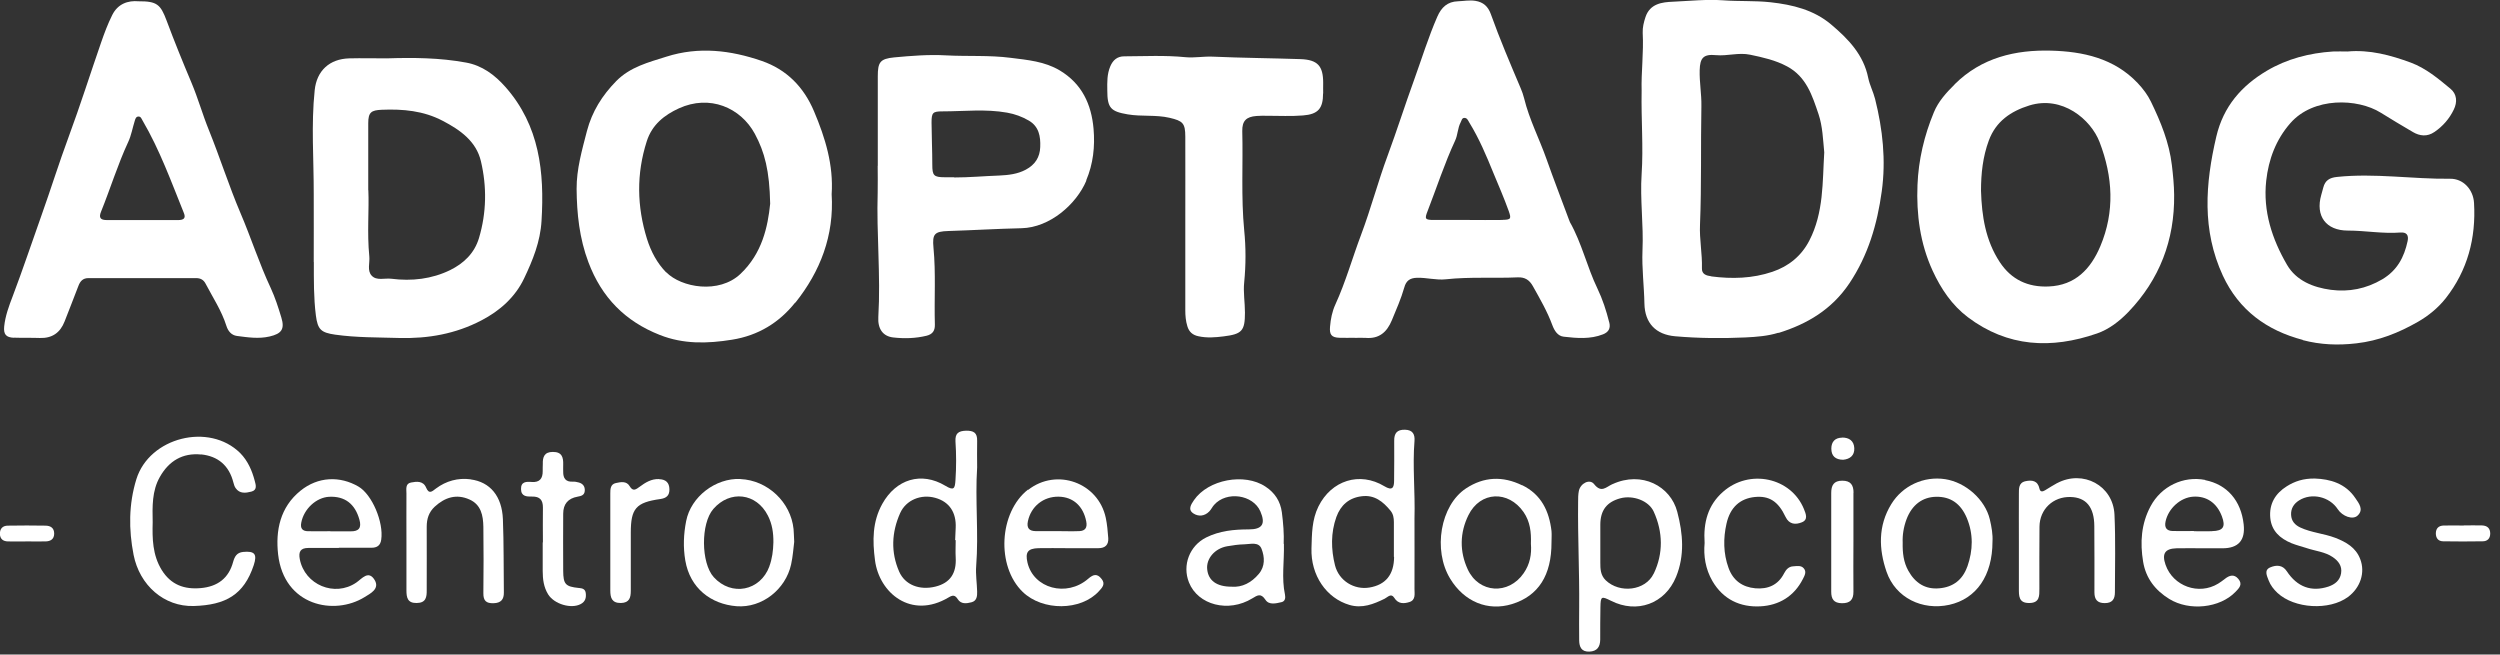 <svg width="233" height="61" viewBox="0 0 233 61" fill="none" xmlns="http://www.w3.org/2000/svg">
<rect x="0" y="0" width="233" height="61" fill="#333333" stroke="none"/>
<g clip-path="url(#clip0_5_76)">
<path d="M149.98 30.05C149.71 28.96 149.36 27.89 148.88 26.89C147.91 24.88 147.43 22.67 146.32 20.71C146.29 20.65 146.27 20.58 146.24 20.51C145.54 18.62 144.81 16.74 144.14 14.84C143.47 12.94 142.53 11.14 142.05 9.17C141.97 8.85 141.86 8.53 141.73 8.23C140.76 5.94 139.78 3.65 138.94 1.3C138.69 0.61 138.25 0.2 137.51 0.08C136.96 -0.01 136.42 0.1 135.88 0.12C134.91 0.15 134.34 0.68 133.96 1.55C133.12 3.47 132.51 5.47 131.8 7.43C130.95 9.77 130.2 12.14 129.34 14.47C128.43 16.92 127.77 19.45 126.85 21.89C126.04 24.04 125.42 26.27 124.46 28.37C124.16 29.02 124.02 29.72 123.96 30.44C123.89 31.19 124.1 31.46 124.84 31.48C125.31 31.5 125.79 31.48 126.27 31.48C126.27 31.48 126.27 31.48 126.27 31.49C126.6 31.49 126.94 31.47 127.27 31.49C128.53 31.6 129.26 30.96 129.72 29.85C130.14 28.84 130.58 27.84 130.88 26.79C131.05 26.17 131.4 25.91 132.05 25.89C132.96 25.86 133.85 26.13 134.75 26.03C136.98 25.79 139.21 25.95 141.44 25.85C142.11 25.82 142.54 26.08 142.87 26.68C143.53 27.86 144.21 29.03 144.68 30.31C144.87 30.81 145.17 31.32 145.74 31.38C146.96 31.52 148.21 31.63 149.4 31.16C149.91 30.96 150.13 30.6 149.98 30.03V30.05ZM140.05 20.5C138.96 20.52 137.87 20.5 136.78 20.5C135.74 20.5 134.69 20.5 133.65 20.5C132.8 20.5 132.76 20.41 133.06 19.65C133.91 17.46 134.63 15.23 135.62 13.1C135.87 12.57 135.85 11.94 136.13 11.41C136.22 11.25 136.24 11 136.46 10.99C136.75 10.97 136.83 11.25 136.95 11.44C137.86 12.92 138.53 14.51 139.18 16.11C139.67 17.29 140.18 18.46 140.61 19.66C140.86 20.37 140.84 20.48 140.05 20.49V20.5Z" fill="white"/>
<path d="M150.28 45.12C149.68 45.39 149.25 45.98 148.57 45.12C148.16 44.6 147.3 45.04 147.15 45.75C147.08 46.09 147.08 46.44 147.08 46.79C147.04 50.05 147.21 53.31 147.18 56.57C147.18 57.61 147.16 58.66 147.18 59.7C147.19 60.29 147.39 60.76 148.13 60.73C148.86 60.7 149.13 60.28 149.14 59.62C149.14 58.61 149.14 57.59 149.16 56.58C149.18 55.57 149.24 55.54 150.16 56C152.56 57.21 155.18 56.28 156.21 53.76C157.02 51.78 156.86 49.74 156.32 47.7C155.7 45.31 153.02 43.87 150.29 45.12H150.28ZM154.13 53.45C153.36 55.07 150.95 55.33 149.65 54.08C149.16 53.6 149.15 53.02 149.15 52.42C149.15 51.82 149.15 51.22 149.15 50.62C149.15 50.05 149.15 49.48 149.15 48.91C149.15 47.56 149.75 46.78 151.02 46.44C152.18 46.13 153.66 46.65 154.13 47.69C154.99 49.59 155.03 51.58 154.13 53.46V53.45Z" fill="white"/>
<path d="M131.83 41.11C131.88 40.49 131.68 40.07 130.95 40.05C130.2 40.03 129.93 40.38 129.94 41.08C129.95 42.32 129.94 43.55 129.93 44.79C129.93 45.46 129.76 45.76 129.03 45.32C126.71 43.92 124.08 44.78 122.88 47.2C122.26 48.45 122.27 49.79 122.23 51.1C122.15 53.62 123.62 55.75 125.77 56.38C126.96 56.73 128.01 56.31 129.05 55.8C129.33 55.66 129.65 55.25 129.94 55.71C130.31 56.31 130.85 56.27 131.36 56.11C131.96 55.92 131.83 55.34 131.83 54.89C131.84 52.64 131.83 50.39 131.83 48.33C131.9 45.8 131.64 43.46 131.83 41.11ZM129.93 51.9C129.92 53.56 129.14 54.51 127.62 54.76C126.23 54.99 124.79 54.15 124.42 52.68C124.05 51.2 124.02 49.66 124.55 48.18C124.95 47.08 125.73 46.39 126.92 46.25C128.1 46.1 128.9 46.75 129.59 47.59C129.85 47.9 129.91 48.27 129.91 48.66C129.91 49.26 129.91 49.86 129.91 50.47C129.91 50.95 129.91 51.42 129.91 51.9H129.93Z" fill="white"/>
<path d="M123.32 8.72C123.32 8.39 123.31 8.05 123.32 7.72C123.32 6.14 122.8 5.57 121.21 5.51C118.49 5.42 115.76 5.4 113.04 5.28C112.18 5.24 111.34 5.41 110.48 5.33C108.58 5.14 106.68 5.24 104.78 5.25C104.14 5.25 103.73 5.59 103.48 6.18C103.17 6.91 103.19 7.66 103.2 8.42C103.2 10.07 103.52 10.39 105.11 10.66C106.4 10.88 107.72 10.68 109.01 10.98C110.23 11.27 110.47 11.47 110.47 12.74C110.48 15.47 110.47 18.2 110.47 20.94C110.47 23.6 110.47 26.26 110.47 28.92C110.47 29.42 110.51 29.91 110.66 30.4C110.82 30.94 111.16 31.23 111.7 31.34C112.48 31.51 113.26 31.45 114.04 31.35C115.74 31.14 116.03 30.85 116.03 29.14C116.03 28.19 115.86 27.23 115.96 26.3C116.12 24.68 116.12 23.05 115.96 21.47C115.66 18.38 115.86 15.3 115.78 12.22C115.76 11.26 116.16 10.88 117.1 10.81C117.43 10.78 117.76 10.79 118.1 10.79C119.22 10.79 120.34 10.85 121.44 10.76C122.86 10.65 123.31 10.1 123.31 8.7L123.32 8.72Z" fill="white"/>
<path d="M141.86 45.23C140.06 44.35 138.3 44.42 136.63 45.52C134.24 47.1 133.53 51.27 135.16 53.94C136.47 56.09 138.67 56.99 140.92 56.3C143.38 55.54 144.61 53.62 144.6 50.54C144.6 50.19 144.63 49.84 144.6 49.49C144.38 47.63 143.65 46.09 141.87 45.22L141.86 45.23ZM142 53.43C140.6 55.46 137.83 55.31 136.79 53.06C136.02 51.39 136.05 49.65 136.86 48.01C137.96 45.78 140.58 45.68 142 47.73C142.61 48.62 142.72 49.6 142.68 50.67C142.76 51.64 142.6 52.57 142 53.43Z" fill="white"/>
<path d="M172.75 45.93C172.75 45.21 172.49 44.8 171.7 44.8C170.9 44.8 170.67 45.24 170.67 45.95C170.67 49.02 170.67 52.08 170.67 55.15C170.67 55.83 170.91 56.21 171.66 56.22C172.43 56.23 172.75 55.89 172.74 55.14C172.72 53.59 172.74 52.04 172.74 50.49C172.74 48.97 172.74 47.45 172.74 45.93H172.75Z" fill="white"/>
<path d="M171.67 40.79C171.03 40.8 170.68 41.17 170.68 41.81C170.68 42.51 171.07 42.84 171.78 42.85C172.41 42.79 172.85 42.46 172.82 41.77C172.79 41.08 172.33 40.77 171.67 40.78V40.79Z" fill="white"/>
<path d="M119.64 50.69C119.68 49.77 119.6 48.76 119.47 47.75C119.33 46.71 118.81 45.92 117.94 45.35C115.99 44.05 112.6 44.69 111.28 46.61C111.01 47.01 110.68 47.49 111.22 47.85C111.69 48.16 112.26 48.12 112.7 47.67C112.88 47.49 112.98 47.25 113.15 47.06C114.31 45.74 116.79 46.09 117.47 47.67C117.97 48.83 117.65 49.34 116.39 49.34C115.01 49.34 113.67 49.47 112.42 50.09C110.87 50.86 110.17 52.67 110.81 54.28C111.65 56.39 114.49 57.13 116.71 55.77C117.19 55.48 117.51 55.25 117.94 55.9C118.27 56.41 118.92 56.24 119.44 56.12C119.78 56.04 119.82 55.72 119.76 55.42C119.43 53.88 119.7 52.33 119.66 50.69H119.64ZM117.32 53.49C116.63 54.31 115.76 54.76 114.78 54.68C113.38 54.68 112.61 54.1 112.51 53.05C112.41 52.06 113.22 51.11 114.38 50.91C114.91 50.82 115.44 50.74 115.98 50.73C116.55 50.72 117.31 50.46 117.58 51.16C117.87 51.92 117.92 52.78 117.32 53.49Z" fill="white"/>
<path d="M163.56 46.32C164.88 46.19 165.73 46.72 166.41 48.17C166.76 48.9 167.36 48.91 167.93 48.68C168.54 48.44 168.31 47.9 168.13 47.45C166.93 44.49 163.03 43.66 160.57 45.85C159.18 47.08 158.74 48.69 158.87 50.61C158.76 51.79 158.94 53.02 159.6 54.16C160.6 55.87 162.19 56.61 164.07 56.51C165.8 56.42 167.21 55.58 168.03 53.96C168.19 53.65 168.39 53.3 168.12 52.98C167.87 52.67 167.48 52.76 167.14 52.78C166.71 52.8 166.47 53.07 166.28 53.43C165.72 54.53 164.77 54.93 163.6 54.83C162.39 54.72 161.52 54.1 161.1 52.93C160.61 51.58 160.6 50.17 160.91 48.8C161.26 47.25 162.2 46.46 163.55 46.32H163.56Z" fill="white"/>
<path d="M53.95 54.8C52.7 54.67 52.5 54.46 52.49 53.2C52.47 51.43 52.49 49.65 52.49 47.88C52.49 46.98 52.937 46.45 53.83 46.29C54.16 46.23 54.47 46.16 54.5 45.75C54.53 45.35 54.34 45.08 53.95 44.97C53.77 44.92 53.57 44.88 53.39 44.89C52.72 44.93 52.48 44.57 52.49 43.96C52.49 43.74 52.48 43.52 52.49 43.3C52.51 42.62 52.37 42.11 51.52 42.12C50.73 42.12 50.57 42.6 50.59 43.24C50.59 43.46 50.57 43.68 50.58 43.9C50.59 44.6 50.29 44.98 49.55 44.92C49.05 44.88 48.54 44.88 48.56 45.59C48.57 46.27 49.09 46.29 49.58 46.28C50.31 46.26 50.61 46.6 50.6 47.32C50.58 48.4 50.6 49.47 50.6 50.55H50.58C50.58 51.44 50.58 52.32 50.58 53.21C50.58 53.98 50.67 54.72 51.09 55.4C51.66 56.31 53.24 56.77 54.12 56.3C54.56 56.07 54.65 55.7 54.59 55.26C54.54 54.91 54.3 54.83 53.98 54.8H53.95Z" fill="white"/>
<path d="M33.43 45.36C31.67 44.33 29.63 44.42 28 45.74C26.11 47.27 25.67 49.44 25.92 51.67C26.47 56.48 31.16 57.4 33.98 55.65C34.51 55.32 35.41 54.89 34.92 54.06C34.34 53.1 33.73 53.94 33.2 54.3C31.19 55.67 28.4 54.51 27.94 52.11C27.81 51.43 28 51.07 28.73 51.07C29.68 51.07 30.63 51.07 31.58 51.07V51.05C32.59 51.05 33.61 51.05 34.62 51.05C35.12 51.05 35.45 50.86 35.53 50.3C35.77 48.68 34.68 46.09 33.41 45.35L33.43 45.36ZM32.69 49.52C32.06 49.52 31.42 49.52 30.79 49.52C30.79 49.52 30.79 49.52 30.79 49.51C30.09 49.51 29.4 49.52 28.7 49.51C28.18 49.5 27.97 49.24 28.08 48.7C28.32 47.44 29.47 46.36 30.68 46.3C32.14 46.23 33.09 46.96 33.5 48.44C33.71 49.19 33.45 49.53 32.69 49.52Z" fill="white"/>
<path d="M95.81 45.63C93.1 47.76 92.84 52.78 95.32 55.17C97.18 56.96 100.73 56.94 102.41 55.11C102.71 54.78 103.06 54.44 102.67 53.96C102.27 53.45 101.92 53.5 101.42 53.94C99.4 55.69 96.32 54.84 95.76 52.43C95.54 51.47 95.79 51.12 96.77 51.09C97.66 51.07 98.55 51.09 99.43 51.09C100.41 51.09 101.4 51.09 102.38 51.09C103.01 51.09 103.33 50.77 103.29 50.15C103.24 49.52 103.19 48.88 103.06 48.27C102.36 44.97 98.47 43.58 95.82 45.66L95.81 45.63ZM100.58 49.5C99.89 49.53 99.19 49.5 98.5 49.5C97.84 49.5 97.17 49.51 96.51 49.5C95.91 49.49 95.67 49.2 95.8 48.58C96.09 47.2 97.24 46.27 98.66 46.29C100.02 46.31 100.97 47.18 101.24 48.61C101.35 49.18 101.14 49.48 100.59 49.5H100.58Z" fill="white"/>
<path d="M18.74 42.35C20.32 42.51 21.35 43.39 21.75 44.96C21.8 45.14 21.85 45.34 21.96 45.49C22.34 46.04 22.91 45.95 23.42 45.82C23.99 45.68 23.85 45.21 23.74 44.81C23.49 43.85 23.09 42.94 22.39 42.23C19.49 39.35 13.92 40.76 12.71 44.66C11.99 46.99 11.99 49.36 12.45 51.71C13.01 54.55 15.29 56.56 18.06 56.48C21.03 56.39 22.73 55.44 23.65 52.67C23.99 51.63 23.73 51.34 22.66 51.44C22.07 51.5 21.87 51.87 21.73 52.36C21.32 53.9 20.27 54.67 18.72 54.81C17.18 54.95 15.93 54.51 15.07 53.12C14.21 51.72 14.19 50.18 14.23 48.69C14.2 47.19 14.16 45.75 14.9 44.45C15.74 42.96 17.02 42.19 18.74 42.36V42.35Z" fill="white"/>
<path d="M43.85 44.67C42.68 44.52 41.58 44.82 40.63 45.53C40.27 45.8 39.99 46.1 39.71 45.44C39.44 44.8 38.82 44.87 38.31 44.97C37.76 45.07 37.88 45.6 37.88 45.99C37.87 47.48 37.88 48.97 37.88 50.46C37.88 51.98 37.88 53.5 37.88 55.02C37.88 55.69 37.98 56.22 38.84 56.2C39.71 56.19 39.78 55.64 39.77 54.98C39.77 53.02 39.78 51.05 39.77 49.09C39.77 48.35 39.97 47.73 40.52 47.22C41.47 46.35 42.54 46.01 43.75 46.55C44.84 47.03 45.03 48.05 45.05 49.1C45.07 51.16 45.08 53.22 45.05 55.28C45.04 55.99 45.31 56.24 46 56.22C46.69 56.2 46.97 55.87 46.96 55.22C46.93 52.94 46.96 50.66 46.87 48.38C46.78 46.24 45.68 44.92 43.86 44.68L43.85 44.67Z" fill="white"/>
<path d="M61.42 44.65C60.71 44.62 60.15 44.97 59.61 45.37C59.29 45.6 59 45.85 58.69 45.32C58.39 44.81 57.86 44.92 57.4 45.02C56.88 45.13 56.88 45.6 56.88 46.01C56.88 47.53 56.88 49.05 56.88 50.57C56.88 52.06 56.88 53.54 56.88 55.03C56.88 55.71 57.02 56.21 57.87 56.2C58.67 56.18 58.79 55.69 58.79 55.06C58.79 53.26 58.79 51.45 58.79 49.65C58.79 47.39 59.27 46.83 61.54 46.51C62.11 46.43 62.4 46.18 62.39 45.6C62.38 44.97 62.04 44.68 61.44 44.66L61.42 44.65Z" fill="white"/>
<path d="M90.05 40.14C89.31 40.16 89.01 40.4 89.05 41.14C89.13 42.34 89.13 43.54 89.05 44.74C89 45.54 88.91 45.76 88.1 45.27C85.86 43.93 83.51 44.66 82.23 46.96C81.3 48.64 81.31 50.39 81.55 52.22C81.94 55.26 84.92 57.76 88.41 55.68C88.78 55.46 89 55.43 89.26 55.84C89.57 56.33 90.09 56.25 90.55 56.13C91.05 56 91.08 55.54 91.07 55.13C91.05 54.34 90.92 53.54 90.98 52.76C91.22 49.69 90.87 46.63 91.07 43.56C91.07 42.74 91.05 41.91 91.07 41.09C91.09 40.33 90.75 40.13 90.02 40.14H90.05ZM89.07 50.34C89.07 50.88 89.04 51.42 89.07 51.95C89.16 53.43 88.55 54.33 87.19 54.67C85.7 55.04 84.34 54.51 83.8 53.27C83.01 51.46 83.1 49.61 83.89 47.83C84.44 46.59 85.85 46.03 87.17 46.4C88.47 46.76 89.14 47.75 89.07 49.2C89.05 49.58 89.04 49.96 89.02 50.34C89.03 50.34 89.05 50.34 89.06 50.34H89.07Z" fill="white"/>
<path d="M101.23 16.82C101.89 15.27 102.06 13.65 101.92 12.01C101.72 9.72 100.84 7.81 98.78 6.57C97.36 5.72 95.78 5.59 94.2 5.39C92.19 5.13 90.17 5.27 88.16 5.16C86.56 5.07 84.94 5.2 83.33 5.35C82.02 5.48 81.81 5.8 81.81 7.11C81.81 9.89 81.81 12.67 81.81 15.45C81.81 15.45 81.81 15.45 81.8 15.45C81.8 16.28 81.82 17.11 81.8 17.94C81.68 21.8 82.09 25.67 81.86 29.53C81.79 30.65 82.29 31.34 83.24 31.45C84.28 31.57 85.33 31.54 86.36 31.29C86.91 31.15 87.14 30.83 87.13 30.27C87.06 27.87 87.23 25.47 87 23.08C86.88 21.81 87.09 21.57 88.39 21.53C90.67 21.46 92.94 21.32 95.21 21.27C97.84 21.21 100.32 19.04 101.25 16.83L101.23 16.82ZM88.93 16.54C88.93 16.54 88.93 16.54 88.93 16.52C88.64 16.52 88.36 16.52 88.07 16.52C87.02 16.52 86.89 16.36 86.89 15.34C86.89 14.04 86.83 12.73 86.82 11.43C86.82 10.5 86.93 10.38 87.83 10.38C89.84 10.38 91.86 10.14 93.87 10.5C94.59 10.63 95.25 10.87 95.87 11.23C96.83 11.78 96.99 12.71 96.95 13.7C96.92 14.65 96.47 15.35 95.61 15.81C94.83 16.23 93.98 16.32 93.13 16.36C91.73 16.41 90.33 16.54 88.93 16.54Z" fill="white"/>
<path d="M69.01 44.64C66.68 44.54 64.39 46.3 63.95 48.56C63.71 49.78 63.66 51 63.87 52.24C64.31 54.83 66.27 56.31 68.65 56.5C71.02 56.68 73.22 54.93 73.73 52.61C73.9 51.84 73.95 51.05 74.02 50.5C73.99 49.94 73.99 49.62 73.96 49.31C73.7 46.79 71.54 44.76 69.01 44.65V44.64ZM71.71 52.78C70.86 55.09 68.17 55.61 66.52 53.79C65.33 52.47 65.3 48.8 66.48 47.44C68.03 45.65 70.5 45.94 71.57 48.06C71.97 48.84 72.09 49.68 72.08 50.55C72.06 51.31 71.97 52.07 71.7 52.79L71.71 52.78Z" fill="white"/>
<path d="M74.12 28.22C76.46 25.29 77.75 21.94 77.51 18.1C77.69 15.38 76.92 12.86 75.87 10.38C74.91 8.1 73.31 6.48 71 5.68C68.1 4.68 65.13 4.32 62.11 5.28C60.44 5.81 58.74 6.23 57.43 7.56C56.12 8.9 55.18 10.39 54.7 12.22C54.24 14 53.73 15.77 53.74 17.6C53.76 19.92 54 22.21 54.84 24.44C56.08 27.73 58.27 29.95 61.5 31.22C63.7 32.09 65.93 32.03 68.23 31.66C70.67 31.27 72.62 30.07 74.11 28.2L74.12 28.22ZM62.09 25.39C61.23 24.51 60.67 23.44 60.3 22.27C59.36 19.24 59.3 16.22 60.28 13.16C60.78 11.6 61.94 10.71 63.27 10.1C66.14 8.79 69.02 10.02 70.35 12.47C71.27 14.18 71.72 15.91 71.78 18.99C71.56 21.13 71.04 23.61 69.01 25.53C67.01 27.42 63.5 26.81 62.09 25.37V25.39Z" fill="white"/>
<path d="M182.18 7.86C181.39 8.64 180.65 9.46 180.24 10.46C179.34 12.62 178.8 14.91 178.71 17.24C178.6 19.98 178.95 22.68 180.12 25.23C180.9 26.92 181.92 28.44 183.4 29.56C187.11 32.36 191.19 32.55 195.44 31.08C196.57 30.69 197.55 29.92 198.36 29.08C201.27 26.05 202.68 22.38 202.63 18.16C202.62 17.24 202.53 16.32 202.42 15.4C202.17 13.28 201.38 11.36 200.47 9.48C200.16 8.84 199.73 8.27 199.23 7.74C197.03 5.42 194.12 4.8 191.17 4.72C187.85 4.63 184.68 5.36 182.17 7.86H182.18ZM195.68 13.24C196.92 16.47 197.11 19.73 195.75 22.95C194.86 25.06 193.42 26.6 190.93 26.7C189.01 26.78 187.46 26.07 186.38 24.43C185.05 22.41 184.7 20.13 184.63 17.78C184.63 16.17 184.8 14.6 185.36 13.09C186.02 11.31 187.4 10.37 189.13 9.83C192.2 8.88 194.86 11.11 195.68 13.24Z" fill="white"/>
<path d="M229.62 48.98C228.99 48.98 228.36 48.96 227.73 48.98C227.29 49 227.03 49.23 227.02 49.7C227.02 50.15 227.24 50.44 227.69 50.45C228.92 50.47 230.15 50.47 231.38 50.45C231.82 50.45 232.08 50.2 232.09 49.74C232.09 49.22 231.8 48.99 231.33 48.97C230.76 48.95 230.19 48.97 229.63 48.97L229.62 48.98Z" fill="white"/>
<path d="M29.25 24.43C29.25 26.09 29.23 27.75 29.44 29.4C29.61 30.72 29.92 31 31.24 31.19C33.22 31.47 35.22 31.44 37.21 31.5C39.9 31.57 42.45 31.12 44.85 29.87C46.59 28.97 48.02 27.69 48.85 25.94C49.65 24.26 50.36 22.52 50.47 20.59C50.75 16.04 50.29 11.71 47.11 8.11C46.12 6.99 44.94 6.1 43.43 5.83C40.99 5.38 38.52 5.36 36.04 5.44C34.88 5.44 33.71 5.41 32.55 5.44C30.71 5.49 29.52 6.59 29.33 8.4C28.99 11.62 29.25 14.86 29.24 18.08C29.24 20.19 29.25 22.3 29.24 24.41L29.25 24.43ZM34.32 17.72C34.32 15.34 34.32 13.42 34.32 11.49C34.32 10.47 34.59 10.27 35.59 10.23C37.56 10.15 39.47 10.32 41.26 11.26C42.89 12.11 44.38 13.16 44.82 15.02C45.38 17.39 45.35 19.81 44.64 22.19C44.21 23.62 43.21 24.55 41.96 25.17C40.24 26.01 38.37 26.22 36.48 25.98C35.86 25.9 35.1 26.19 34.64 25.69C34.2 25.22 34.48 24.5 34.42 23.9C34.2 21.7 34.41 19.49 34.33 17.74L34.32 17.72Z" fill="white"/>
<path d="M214.62 31.7C216.26 32.13 217.89 32.2 219.61 32C221.72 31.76 223.57 31.01 225.34 30C226.32 29.44 227.24 28.69 227.94 27.8C229.98 25.2 230.77 22.19 230.58 18.92C230.51 17.65 229.56 16.64 228.35 16.66C224.84 16.7 221.33 16.12 217.81 16.49C217.11 16.56 216.7 16.82 216.53 17.48C216.47 17.71 216.41 17.94 216.34 18.17C215.78 20.13 216.78 21.49 218.82 21.49C220.46 21.49 222.09 21.8 223.73 21.67C224.28 21.63 224.51 21.9 224.39 22.47C224.07 23.97 223.42 25.2 222.03 26.03C220.52 26.92 218.91 27.23 217.23 27.01C215.59 26.79 214.01 26.16 213.15 24.68C211.76 22.29 210.9 19.69 211.21 16.85C211.43 14.85 212.12 13.01 213.46 11.48C215.61 9.02 219.73 9.16 221.88 10.5C222.87 11.12 223.87 11.71 224.87 12.3C225.53 12.69 226.22 12.76 226.89 12.3C227.67 11.77 228.28 11.07 228.69 10.22C229.04 9.51 228.99 8.76 228.37 8.26C227.24 7.32 226.09 6.36 224.7 5.84C222.8 5.14 220.85 4.61 218.78 4.8C218.33 4.8 217.88 4.78 217.43 4.8C215.24 4.94 213.13 5.49 211.26 6.6C208.92 7.99 207.22 9.91 206.56 12.73C205.53 17.14 205.21 21.45 207.17 25.69C208.67 28.91 211.25 30.79 214.62 31.68V31.7Z" fill="white"/>
<path d="M0.74 50.46C1.34 50.48 1.94 50.46 2.54 50.46C3.11 50.46 3.68 50.47 4.25 50.46C4.71 50.45 5.05 50.25 5.05 49.73C5.05 49.2 4.71 49 4.25 48.99C3.08 48.97 1.91 48.97 0.74 48.99C0.26 48.99 -0.02 49.26 -0.01 49.77C0.01 50.24 0.3 50.45 0.73 50.46H0.74Z" fill="white"/>
<path d="M1.29 31.47C2.1 31.5 2.91 31.47 3.71 31.5C4.86 31.54 5.61 31.01 6.02 29.96C6.45 28.85 6.89 27.75 7.31 26.64C7.48 26.2 7.73 25.92 8.24 25.92C11.59 25.92 14.94 25.92 18.28 25.92C18.66 25.92 18.96 26.06 19.15 26.42C19.83 27.72 20.65 28.95 21.1 30.37C21.25 30.85 21.56 31.24 22.08 31.31C23.09 31.44 24.1 31.6 25.13 31.36C26.25 31.1 26.55 30.67 26.22 29.59C25.94 28.66 25.64 27.72 25.23 26.84C24.16 24.56 23.4 22.16 22.41 19.85C21.33 17.31 20.5 14.68 19.47 12.13C18.88 10.68 18.46 9.17 17.85 7.72C17.04 5.8 16.25 3.86 15.52 1.9C14.96 0.41 14.62 0.11 12.92 0.12C11.91 0.03 10.98 0.36 10.46 1.4C10.05 2.22 9.72 3.1 9.42 3.97C8.41 6.88 7.48 9.83 6.41 12.72C5.5 15.17 4.73 17.66 3.85 20.12C2.96 22.62 2.12 25.14 1.18 27.62C0.83 28.53 0.49 29.45 0.39 30.43C0.32 31.16 0.56 31.45 1.3 31.48L1.29 31.47ZM9.42 19.72C10.29 17.57 10.97 15.34 11.95 13.23C12.24 12.61 12.35 11.92 12.56 11.26C12.61 11.09 12.67 10.86 12.91 10.86C13.14 10.86 13.19 11.08 13.29 11.24C14.89 13.97 15.96 16.94 17.14 19.86C17.35 20.37 17.07 20.5 16.64 20.51C15.5 20.51 14.36 20.51 13.22 20.51C12.13 20.51 11.04 20.51 9.95 20.51C9.35 20.51 9.19 20.28 9.42 19.72Z" fill="white"/>
<path d="M217.66 50.13C216.59 49.72 215.43 49.65 214.38 49.16C213.88 48.92 213.56 48.56 213.53 47.99C213.5 47.4 213.78 46.95 214.27 46.64C215.44 45.9 217.11 46.28 217.88 47.46C218.31 48.12 219.28 48.48 219.73 48.05C220.33 47.49 219.84 46.9 219.53 46.44C218.6 45.04 217.15 44.65 215.75 44.6C214.68 44.58 213.86 44.86 213.13 45.32C212.06 45.99 211.47 46.96 211.59 48.27C211.71 49.49 212.5 50.18 213.55 50.62C214.02 50.81 214.51 50.93 215 51.09C215.81 51.36 216.69 51.43 217.41 51.92C217.94 52.28 218.3 52.75 218.19 53.43C218.08 54.1 217.62 54.46 217.01 54.67C215.42 55.19 214.1 54.71 213.13 53.24C212.73 52.63 212.14 52.65 211.61 52.87C210.98 53.12 211.28 53.67 211.44 54.1C211.61 54.55 211.91 54.93 212.26 55.26C213.84 56.73 217.09 56.92 218.83 55.64C219.99 54.78 220.46 53.36 219.97 52.1C219.56 51.03 218.66 50.52 217.66 50.13Z" fill="white"/>
<path d="M181.3 44.66C179.3 44.35 177.32 45.27 176.27 46.98C175.02 49.01 175.1 51.19 175.83 53.3C176.67 55.72 179.16 56.92 181.67 56.37C184.2 55.81 185.7 53.65 185.7 50.47C185.74 49.83 185.62 49.11 185.45 48.4C185.01 46.56 183.21 44.96 181.3 44.66ZM183.35 52.81C182.91 54.05 182.02 54.72 180.74 54.83C179.43 54.95 178.49 54.33 177.86 53.2C177.41 52.4 177.31 51.53 177.33 50.57C177.3 49.86 177.42 49.11 177.69 48.39C178.2 47.05 179.17 46.32 180.46 46.3C181.78 46.28 182.73 46.92 183.3 48.26C183.93 49.76 183.89 51.28 183.36 52.8L183.35 52.81Z" fill="white"/>
<path d="M205.53 44.73C203.49 44.33 201.42 45.32 200.43 47.19C199.56 48.82 199.44 50.56 199.74 52.36C200 53.91 200.88 55.02 202.17 55.82C204.05 56.98 206.89 56.67 208.34 55.17C208.68 54.82 209.05 54.47 208.61 53.95C208.21 53.48 207.78 53.62 207.36 53.95C207.16 54.1 206.96 54.26 206.74 54.39C204.93 55.5 202.53 54.64 201.83 52.64C201.47 51.6 201.77 51.13 202.86 51.1C203.71 51.08 204.57 51.1 205.42 51.1C205.99 51.1 206.56 51.1 207.13 51.1C208.617 51.1 209.277 50.357 209.11 48.87C208.87 46.66 207.56 45.15 205.52 44.75L205.53 44.73ZM206.17 49.51C205.6 49.52 205.03 49.51 204.47 49.51V49.49C203.81 49.49 203.15 49.51 202.48 49.49C201.92 49.47 201.71 49.17 201.83 48.6C202.09 47.39 203.21 46.37 204.4 46.29C205.65 46.21 206.61 46.87 207.08 48.12C207.45 49.1 207.2 49.48 206.17 49.5V49.51Z" fill="white"/>
<path d="M191.73 45.02C191.34 45.23 190.97 45.47 190.59 45.7C190.36 45.84 190.15 45.86 190.08 45.55C189.92 44.78 189.37 44.72 188.77 44.85C188.1 45 188.17 45.58 188.16 46.08C188.15 47.54 188.16 49 188.16 50.46C188.16 51.92 188.16 53.38 188.16 54.84C188.16 55.53 188.13 56.22 189.14 56.2C190.1 56.19 190.07 55.53 190.07 54.88C190.07 52.95 190.06 51.01 190.08 49.08C190.1 47.46 191.35 46.28 192.96 46.32C194.42 46.35 195.18 47.25 195.19 49.03C195.21 51.09 195.2 53.15 195.2 55.21C195.2 55.87 195.47 56.21 196.16 56.21C196.86 56.21 197.11 55.85 197.11 55.2C197.11 52.79 197.18 50.38 197.07 47.97C196.95 45.25 194.14 43.75 191.72 45.03L191.73 45.02Z" fill="white"/>
<path d="M165.76 31.03C168.43 30.2 170.72 28.85 172.36 26.41C174.12 23.78 174.96 20.89 175.38 17.83C175.78 14.93 175.47 12.06 174.76 9.23C174.59 8.56 174.26 7.94 174.12 7.27C173.69 5.1 172.25 3.62 170.66 2.28C169.05 0.92 167.08 0.44 165.01 0.21C163.54 0.05 162.07 0.14 160.61 0.03C159.03 -0.08 157.48 0.09 155.92 0.16C154.92 0.2 153.78 0.33 153.36 1.59C153.2 2.07 153.08 2.56 153.1 3.06C153.2 4.91 152.95 6.76 153 8.46C152.95 11.15 153.17 13.68 153 16.22C152.84 18.59 153.19 20.96 153.08 23.34C153.01 24.99 153.23 26.65 153.26 28.3C153.3 30.11 154.31 31.18 156.12 31.34C158.3 31.53 160.48 31.55 162.66 31.45C163.7 31.4 164.77 31.32 165.75 31.01L165.76 31.03ZM159.49 25.75C159.03 25.69 158.6 25.56 158.62 25.01C158.66 23.65 158.38 22.31 158.44 20.96C158.59 17.27 158.5 13.57 158.57 9.88C158.59 8.76 158.38 7.66 158.41 6.54C158.44 5.38 158.77 5.03 159.93 5.14C161 5.24 162.04 4.87 163.12 5.1C164.31 5.35 165.48 5.61 166.56 6.19C168.35 7.15 168.9 8.9 169.49 10.65C169.87 11.79 169.9 12.98 170.02 14.2C169.85 16.96 169.98 19.81 168.63 22.42C167.89 23.86 166.7 24.82 165.19 25.33C163.33 25.96 161.42 26.01 159.49 25.76V25.75Z" fill="white"/>
</g>
<defs>
<clipPath id="clip0_5_76">
<rect width="232.09" height="60.73" fill="white"/>
</clipPath>
</defs>
</svg>
